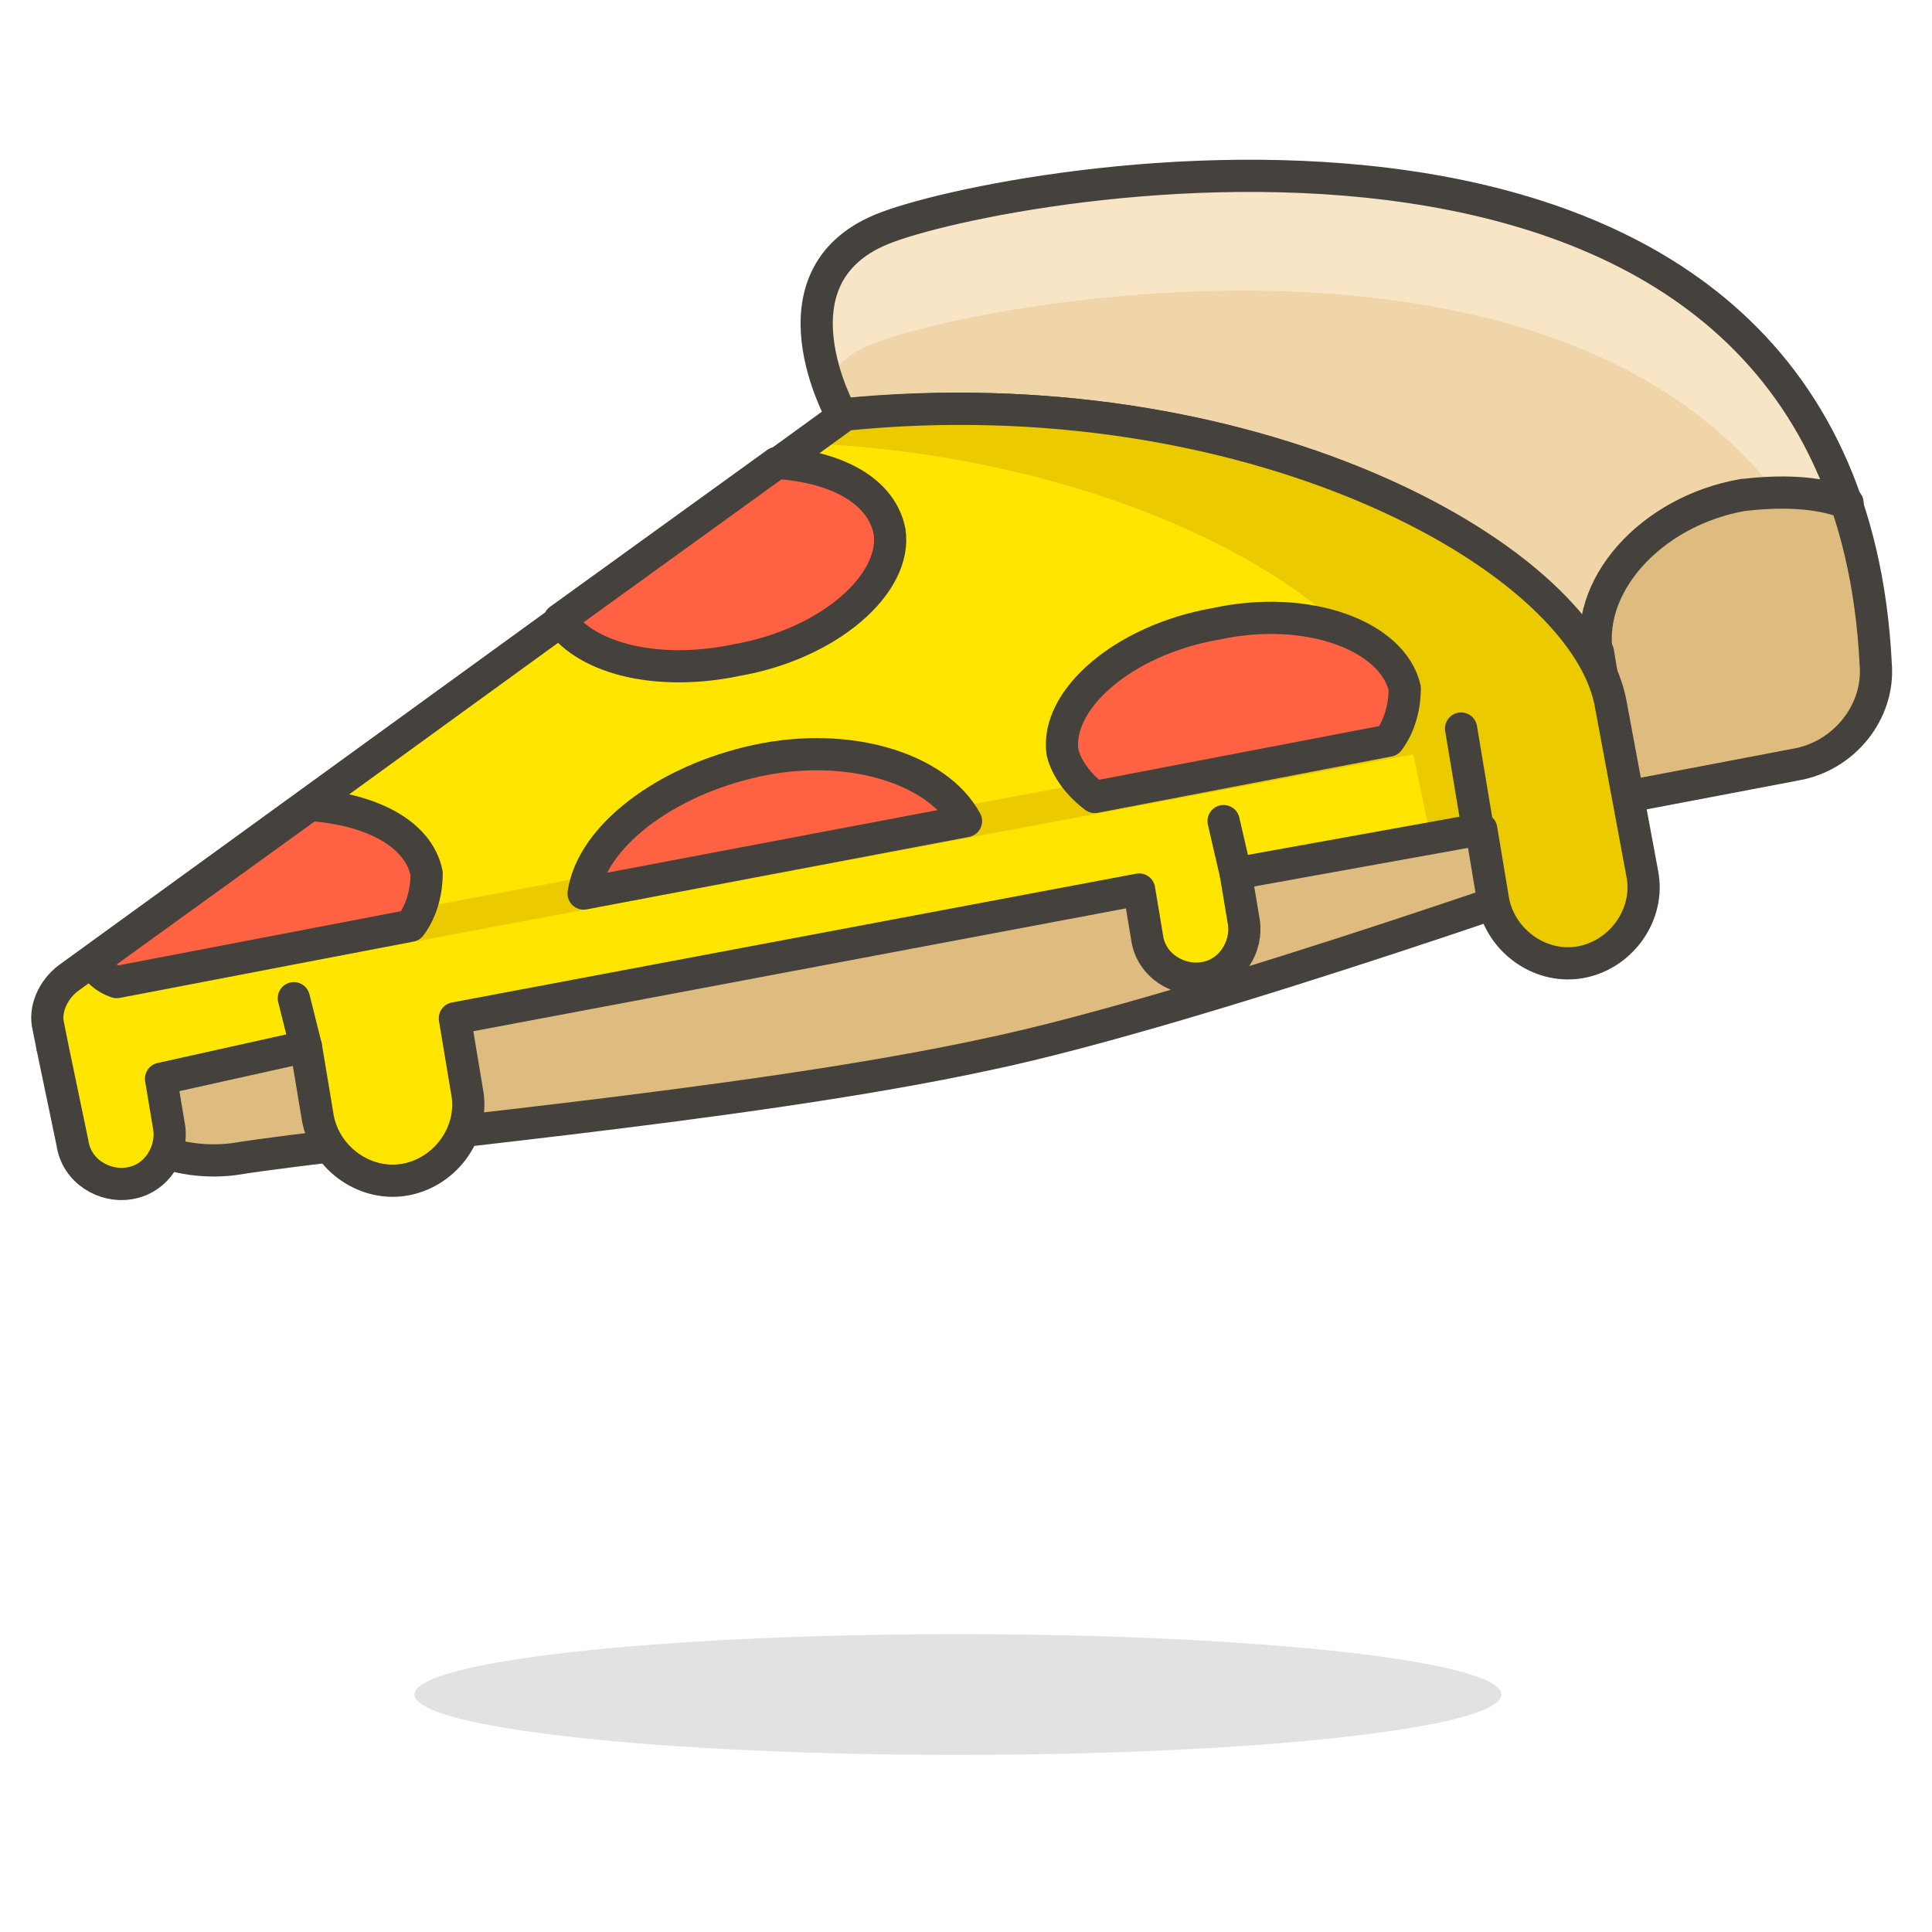 <svg width="60" height="60" viewBox="0 0 60 60" fill="none" xmlns="http://www.w3.org/2000/svg">
<path opacity="0.15" d="M29.75 54.5C39.07 54.5 46.625 53.66 46.625 52.625C46.625 51.59 39.07 50.75 29.75 50.75C20.43 50.75 12.875 51.59 12.875 52.625C12.875 53.66 20.43 54.5 29.75 54.5Z" fill="#45413C"/>
<path d="M50.5 24.75L50.875 26.5C50.875 26.5 37.25 31.375 30.625 32.75C23.125 34.375 11.125 35.375 7.25 36C5.25 36.25 3.25 35.25 2.375 33.5L1.625 32.5L50.125 23L50.5 24.75Z" fill="#DEBB7E" stroke="#45413C" stroke-miterlimit="10" stroke-linecap="round" stroke-linejoin="round"/>
<path d="M50.502 24.748L49.877 21.748C49.002 17.123 38.627 11.623 26.127 12.873C26.127 12.873 23.752 8.623 27.377 7.123C31.002 5.623 57.252 0.623 58.252 20.623C58.377 22.123 57.252 23.498 55.752 23.748L50.502 24.748Z" fill="#F0D5A8"/>
<path d="M27.503 7.124C25.128 8.124 25.253 10.249 25.753 11.624C26.128 11.249 26.503 10.874 27.253 10.624C30.753 9.249 55.629 4.499 58.004 22.499C58.379 21.999 58.504 21.374 58.504 20.749C57.379 0.624 31.128 5.624 27.503 7.124Z" fill="#F7E5C6"/>
<path d="M50.504 24.747L55.879 23.747C57.379 23.497 58.504 22.122 58.379 20.622C58.254 18.747 58.004 17.122 57.504 15.622C56.504 15.247 55.379 15.247 54.254 15.372C51.379 15.872 49.254 18.247 49.754 20.497L49.629 20.622C49.754 20.997 49.879 21.247 50.004 21.622L50.504 24.747Z" fill="#DEBB7E"/>
<path d="M50.502 24.748L49.877 21.748C49.002 17.123 38.627 11.623 26.127 12.873C26.127 12.873 23.752 8.623 27.377 7.123C31.002 5.623 57.252 0.623 58.252 20.623C58.377 22.123 57.252 23.498 55.752 23.748L50.502 24.748Z" stroke="#45413C" stroke-miterlimit="10" stroke-linecap="round" stroke-linejoin="round"/>
<path d="M57.378 15.622C56.378 15.247 55.253 15.247 54.128 15.372C51.253 15.872 49.128 18.247 49.628 20.497" stroke="#45413C" stroke-miterlimit="10" stroke-linecap="round" stroke-linejoin="round"/>
<path d="M49.625 20.25L49.875 21.75" stroke="#45413C" stroke-miterlimit="10" stroke-linecap="round" stroke-linejoin="round"/>
<path d="M26.251 12.876L2.126 30.375C1.626 30.75 1.376 31.375 1.501 31.875L1.626 32.501L2.251 35.501C2.376 36.376 3.251 36.876 4.001 36.751C4.876 36.626 5.376 35.751 5.251 35.001L5.001 33.501L9.501 32.501L9.876 34.751C10.126 36.001 11.376 36.876 12.626 36.626C13.876 36.376 14.751 35.126 14.501 33.876L14.126 31.625L35.376 27.625L35.626 29.125C35.751 30 36.626 30.5 37.376 30.375C38.251 30.25 38.751 29.375 38.626 28.625L38.376 27.125L46.001 25.75L46.376 28C46.626 29.25 47.876 30.125 49.126 29.875C50.376 29.625 51.251 28.375 51.001 27.125L50.001 21.75C49.001 17.125 38.626 11.626 26.251 12.876Z" fill="#FFE500"/>
<path d="M45.875 25.625L46.25 27.875C46.5 29.125 47.75 30 49 29.75C50.25 29.5 51.125 28.25 50.875 27L49.875 21.625C49 17 38.625 11.501 26.125 12.751L24.75 13.751C35 14.126 43 18.75 43.75 22.75L44.375 25.75L45.875 25.625Z" fill="#EBCB00"/>
<path d="M8.125 29.625L46.125 22.5" stroke="#EBCB00" stroke-miterlimit="10" stroke-linecap="round" stroke-linejoin="round"/>
<path d="M38.375 27.125L38 25.5" stroke="#45413C" stroke-miterlimit="10" stroke-linecap="round" stroke-linejoin="round"/>
<path d="M45.875 25.625L45.375 22.625" stroke="#45413C" stroke-miterlimit="10" stroke-linecap="round" stroke-linejoin="round"/>
<path d="M26.251 12.876L2.126 30.375C1.626 30.75 1.376 31.375 1.501 31.875L1.626 32.501L2.251 35.501C2.376 36.376 3.251 36.876 4.001 36.751C4.876 36.626 5.376 35.751 5.251 35.001L5.001 33.501L9.501 32.501L9.876 34.751C10.126 36.001 11.376 36.876 12.626 36.626C13.876 36.376 14.751 35.126 14.501 33.876L14.126 31.625L35.376 27.625L35.626 29.125C35.751 30 36.626 30.5 37.376 30.375C38.251 30.25 38.751 29.375 38.626 28.625L38.376 27.125L46.001 25.75L46.376 28C46.626 29.25 47.876 30.125 49.126 29.875C50.376 29.625 51.251 28.375 51.001 27.125L50.001 21.75C49.001 17.125 38.626 11.626 26.251 12.876V12.876Z" stroke="#45413C" stroke-miterlimit="10" stroke-linecap="round" stroke-linejoin="round"/>
<path d="M9.5 32.5L9.125 31" stroke="#45413C" stroke-miterlimit="10" stroke-linecap="round" stroke-linejoin="round"/>
<path d="M22.875 20.5C25.75 20 27.875 18.125 27.625 16.5C27.375 15.25 26 14.5 24.125 14.375L17.375 19.25C18.25 20.5 20.5 21 22.875 20.5Z" fill="#FF6242" stroke="#45413C" stroke-miterlimit="10" stroke-linecap="round" stroke-linejoin="round"/>
<path d="M43.126 23.001C43.501 22.501 43.626 21.876 43.626 21.376C43.251 19.751 40.626 18.751 37.751 19.376C34.876 19.876 32.75 21.751 33 23.376C33.125 23.876 33.501 24.376 34.001 24.751L43.126 23.001Z" fill="#FF6242" stroke="#45413C" stroke-miterlimit="10" stroke-linecap="round" stroke-linejoin="round"/>
<path d="M12.75 28.75C13.125 28.25 13.25 27.625 13.25 27.125C13 25.875 11.5 25.125 9.625 25L2.875 29.875C3 30.125 3.25 30.375 3.625 30.5L12.75 28.75Z" fill="#FF6242" stroke="#45413C" stroke-miterlimit="10" stroke-linecap="round" stroke-linejoin="round"/>
<path d="M30 25.5C29.125 23.875 26.375 23 23.5 23.625C20.625 24.25 18.375 26 18.125 27.75L30 25.5Z" fill="#FF6242" stroke="#45413C" stroke-miterlimit="10" stroke-linecap="round" stroke-linejoin="round"/>
</svg>
